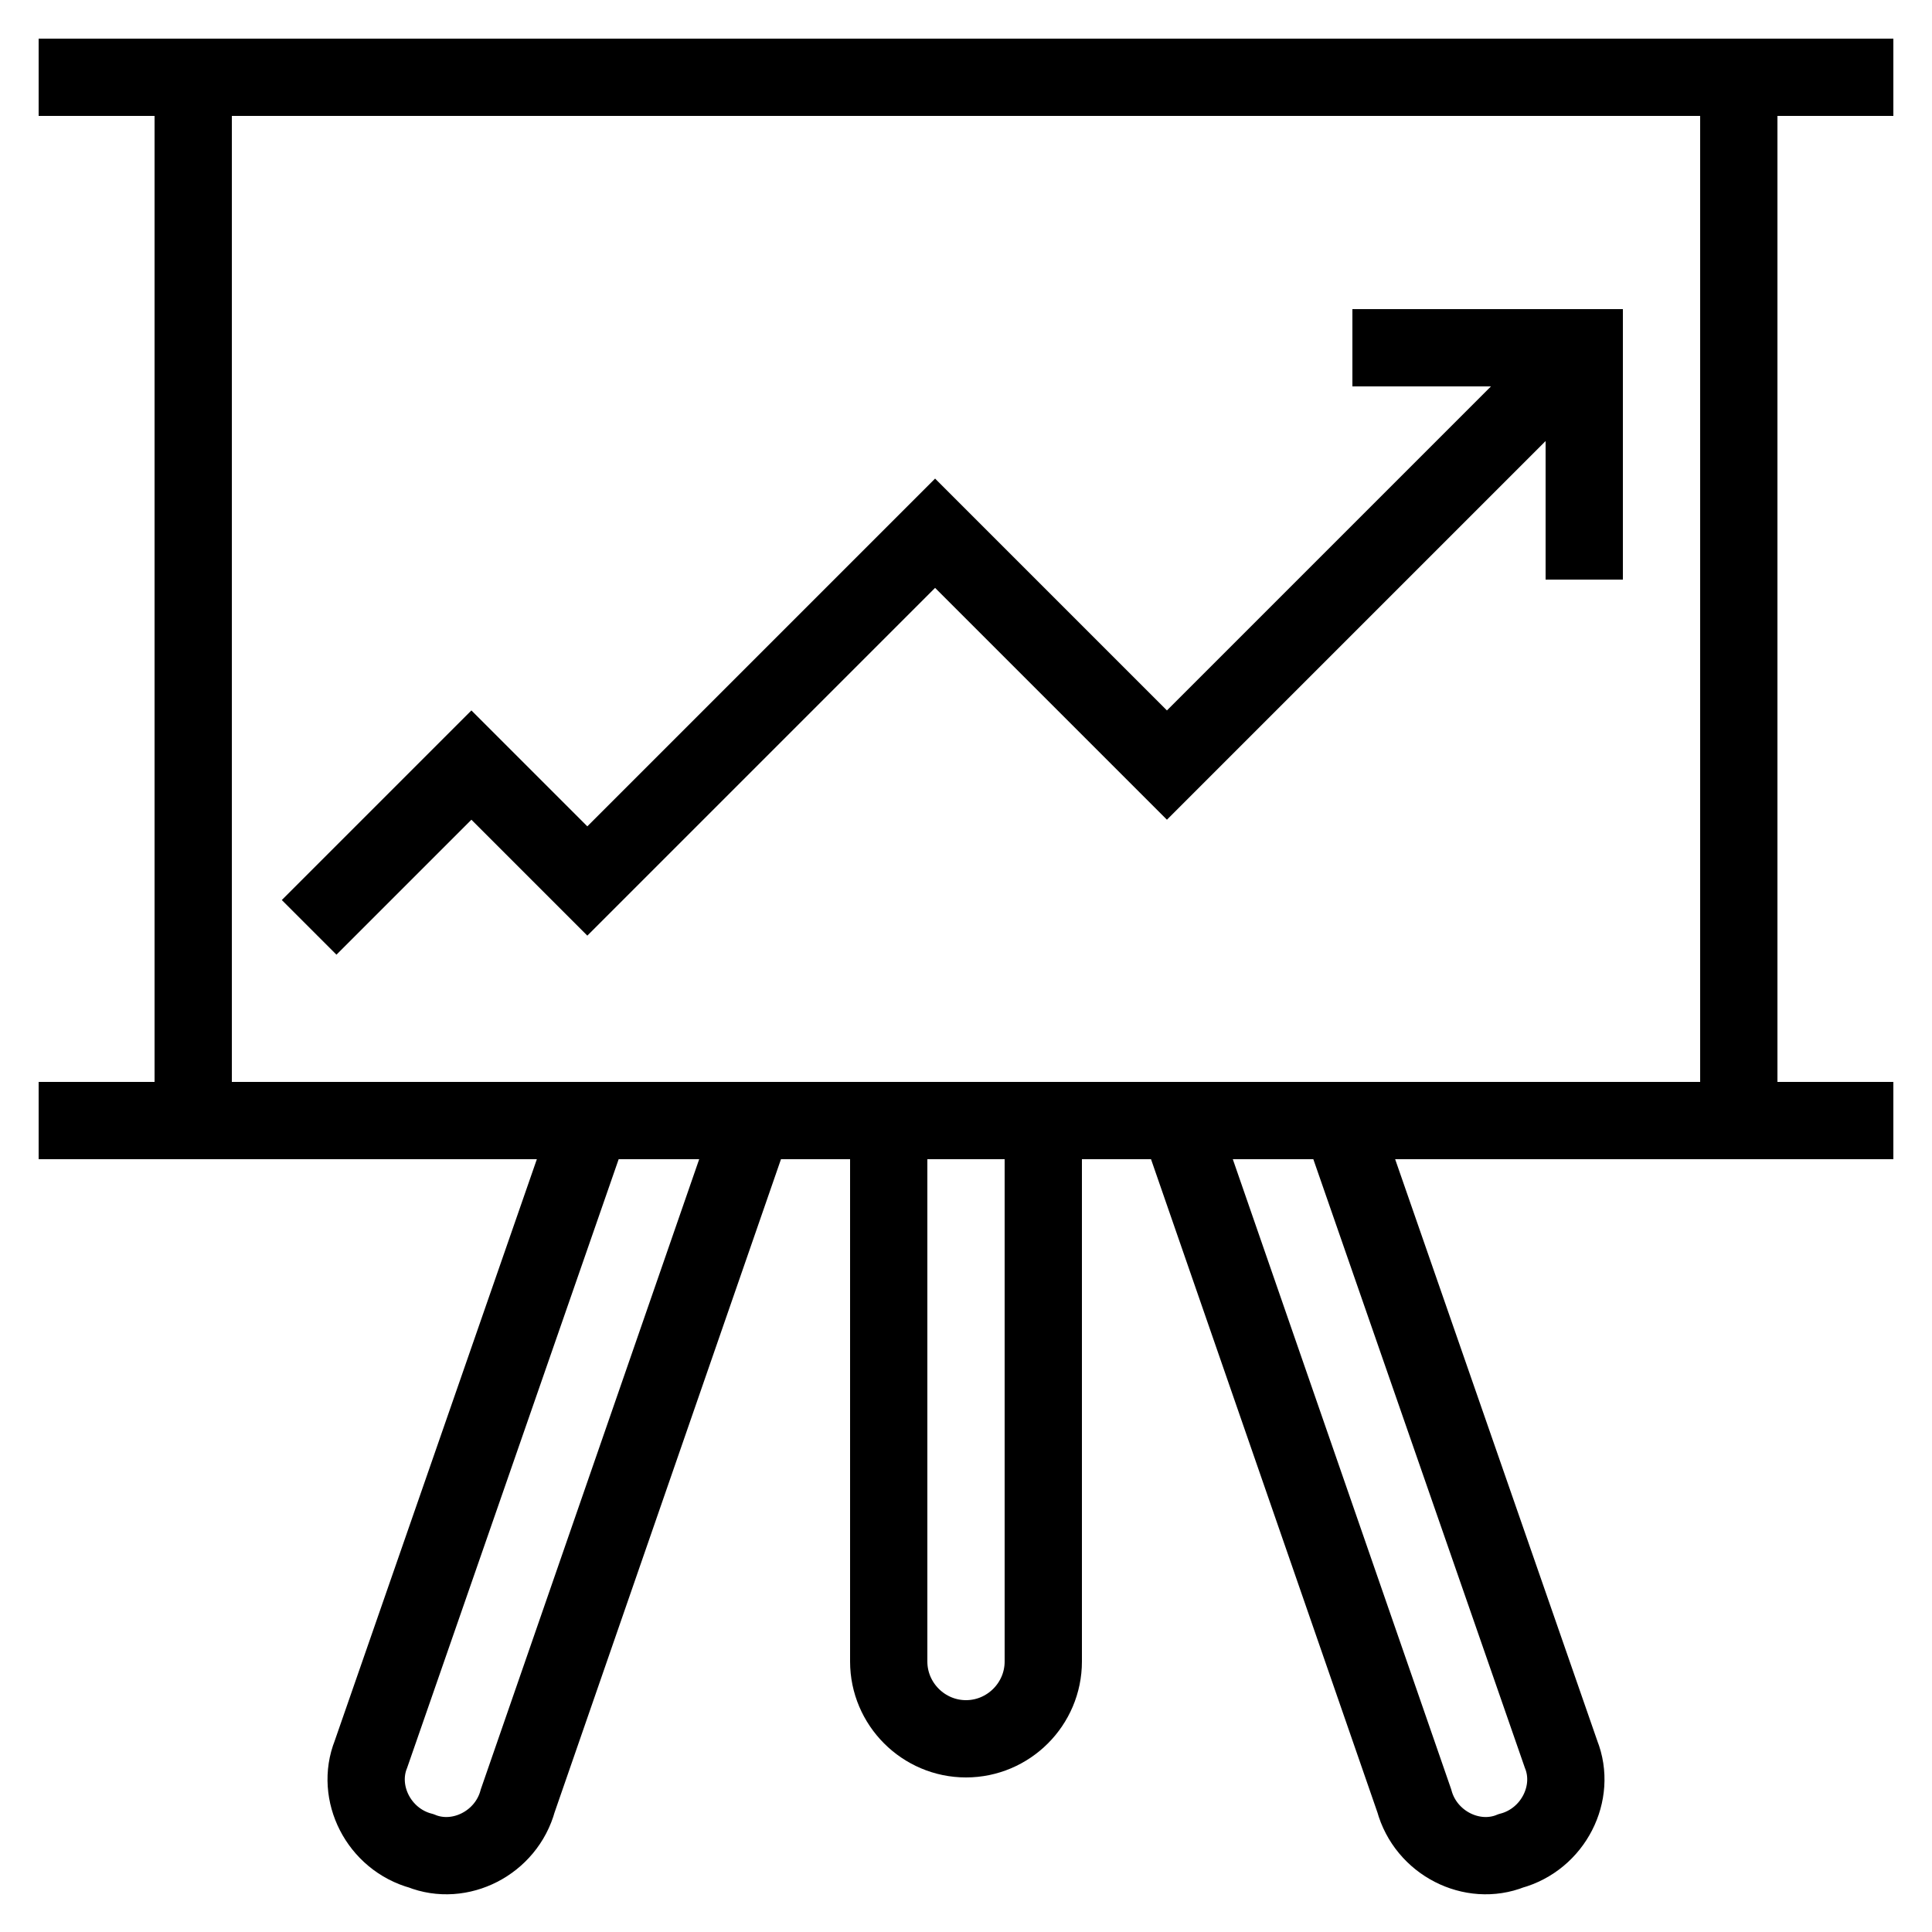 <svg xmlns="http://www.w3.org/2000/svg" xmlns:xlink="http://www.w3.org/1999/xlink" version="1.1" x="0px" y="0px" viewBox="0 0 50 50" style="enable-background:new 0 0 50 50;" xml:space="preserve"><style type="text/css">
	.st0{fill:none;stroke:#000000;stroke-width:2;stroke-miterlimit:10;}
	.st1{fill:none;stroke:#000000;stroke-width:2;stroke-miterlimit:10;stroke-dasharray:2,3;}
	.st2{fill:none;stroke:#000000;stroke-width:2;stroke-linejoin:round;stroke-miterlimit:10;}
	.st3{fill:none;stroke:#000000;stroke-width:2;stroke-miterlimit:10;stroke-dasharray:2,2;}
	.st4{fill:none;stroke:#000000;stroke-width:2;stroke-linejoin:round;stroke-miterlimit:10;stroke-dasharray:2,2;}
	.st5{fill:none;stroke:#000000;stroke-width:2;stroke-miterlimit:10;stroke-dasharray:1.714,1.714;}
	.st6{fill:none;stroke:#000000;stroke-width:2;stroke-linecap:round;stroke-miterlimit:10;}
	.st7{fill:none;stroke:#000000;stroke-width:2;stroke-linecap:round;stroke-linejoin:round;stroke-miterlimit:10;}
</style><g><line class="st0" x1="1" y1="2" x2="49" y2="2"></line><g><g><polyline class="st0" points="8,24 12.2,19.8 15.2,22.8 24.2,13.8 30.2,19.8 41,9    "></polyline><polyline class="st0" points="35,9 41,9 41,15    "></polyline></g><rect x="5" y="2" class="st0" width="40" height="27"></rect><line class="st0" x1="1" y1="29" x2="49" y2="29"></line><g><path class="st0" d="M34.7,29l5.7,16.4c0.4,1-0.2,2.2-1.3,2.5l0,0c-1,0.4-2.2-0.2-2.5-1.3L30.5,29"></path><path class="st0" d="M15.3,29L9.6,45.4c-0.4,1,0.2,2.2,1.3,2.5l0,0c1,0.4,2.2-0.2,2.5-1.3L19.5,29"></path></g><path class="st0" d="M25,45L25,45c-1.1,0-2-0.9-2-2V29h4v14C27,44.1,26.1,45,25,45z"></path></g></g></svg>